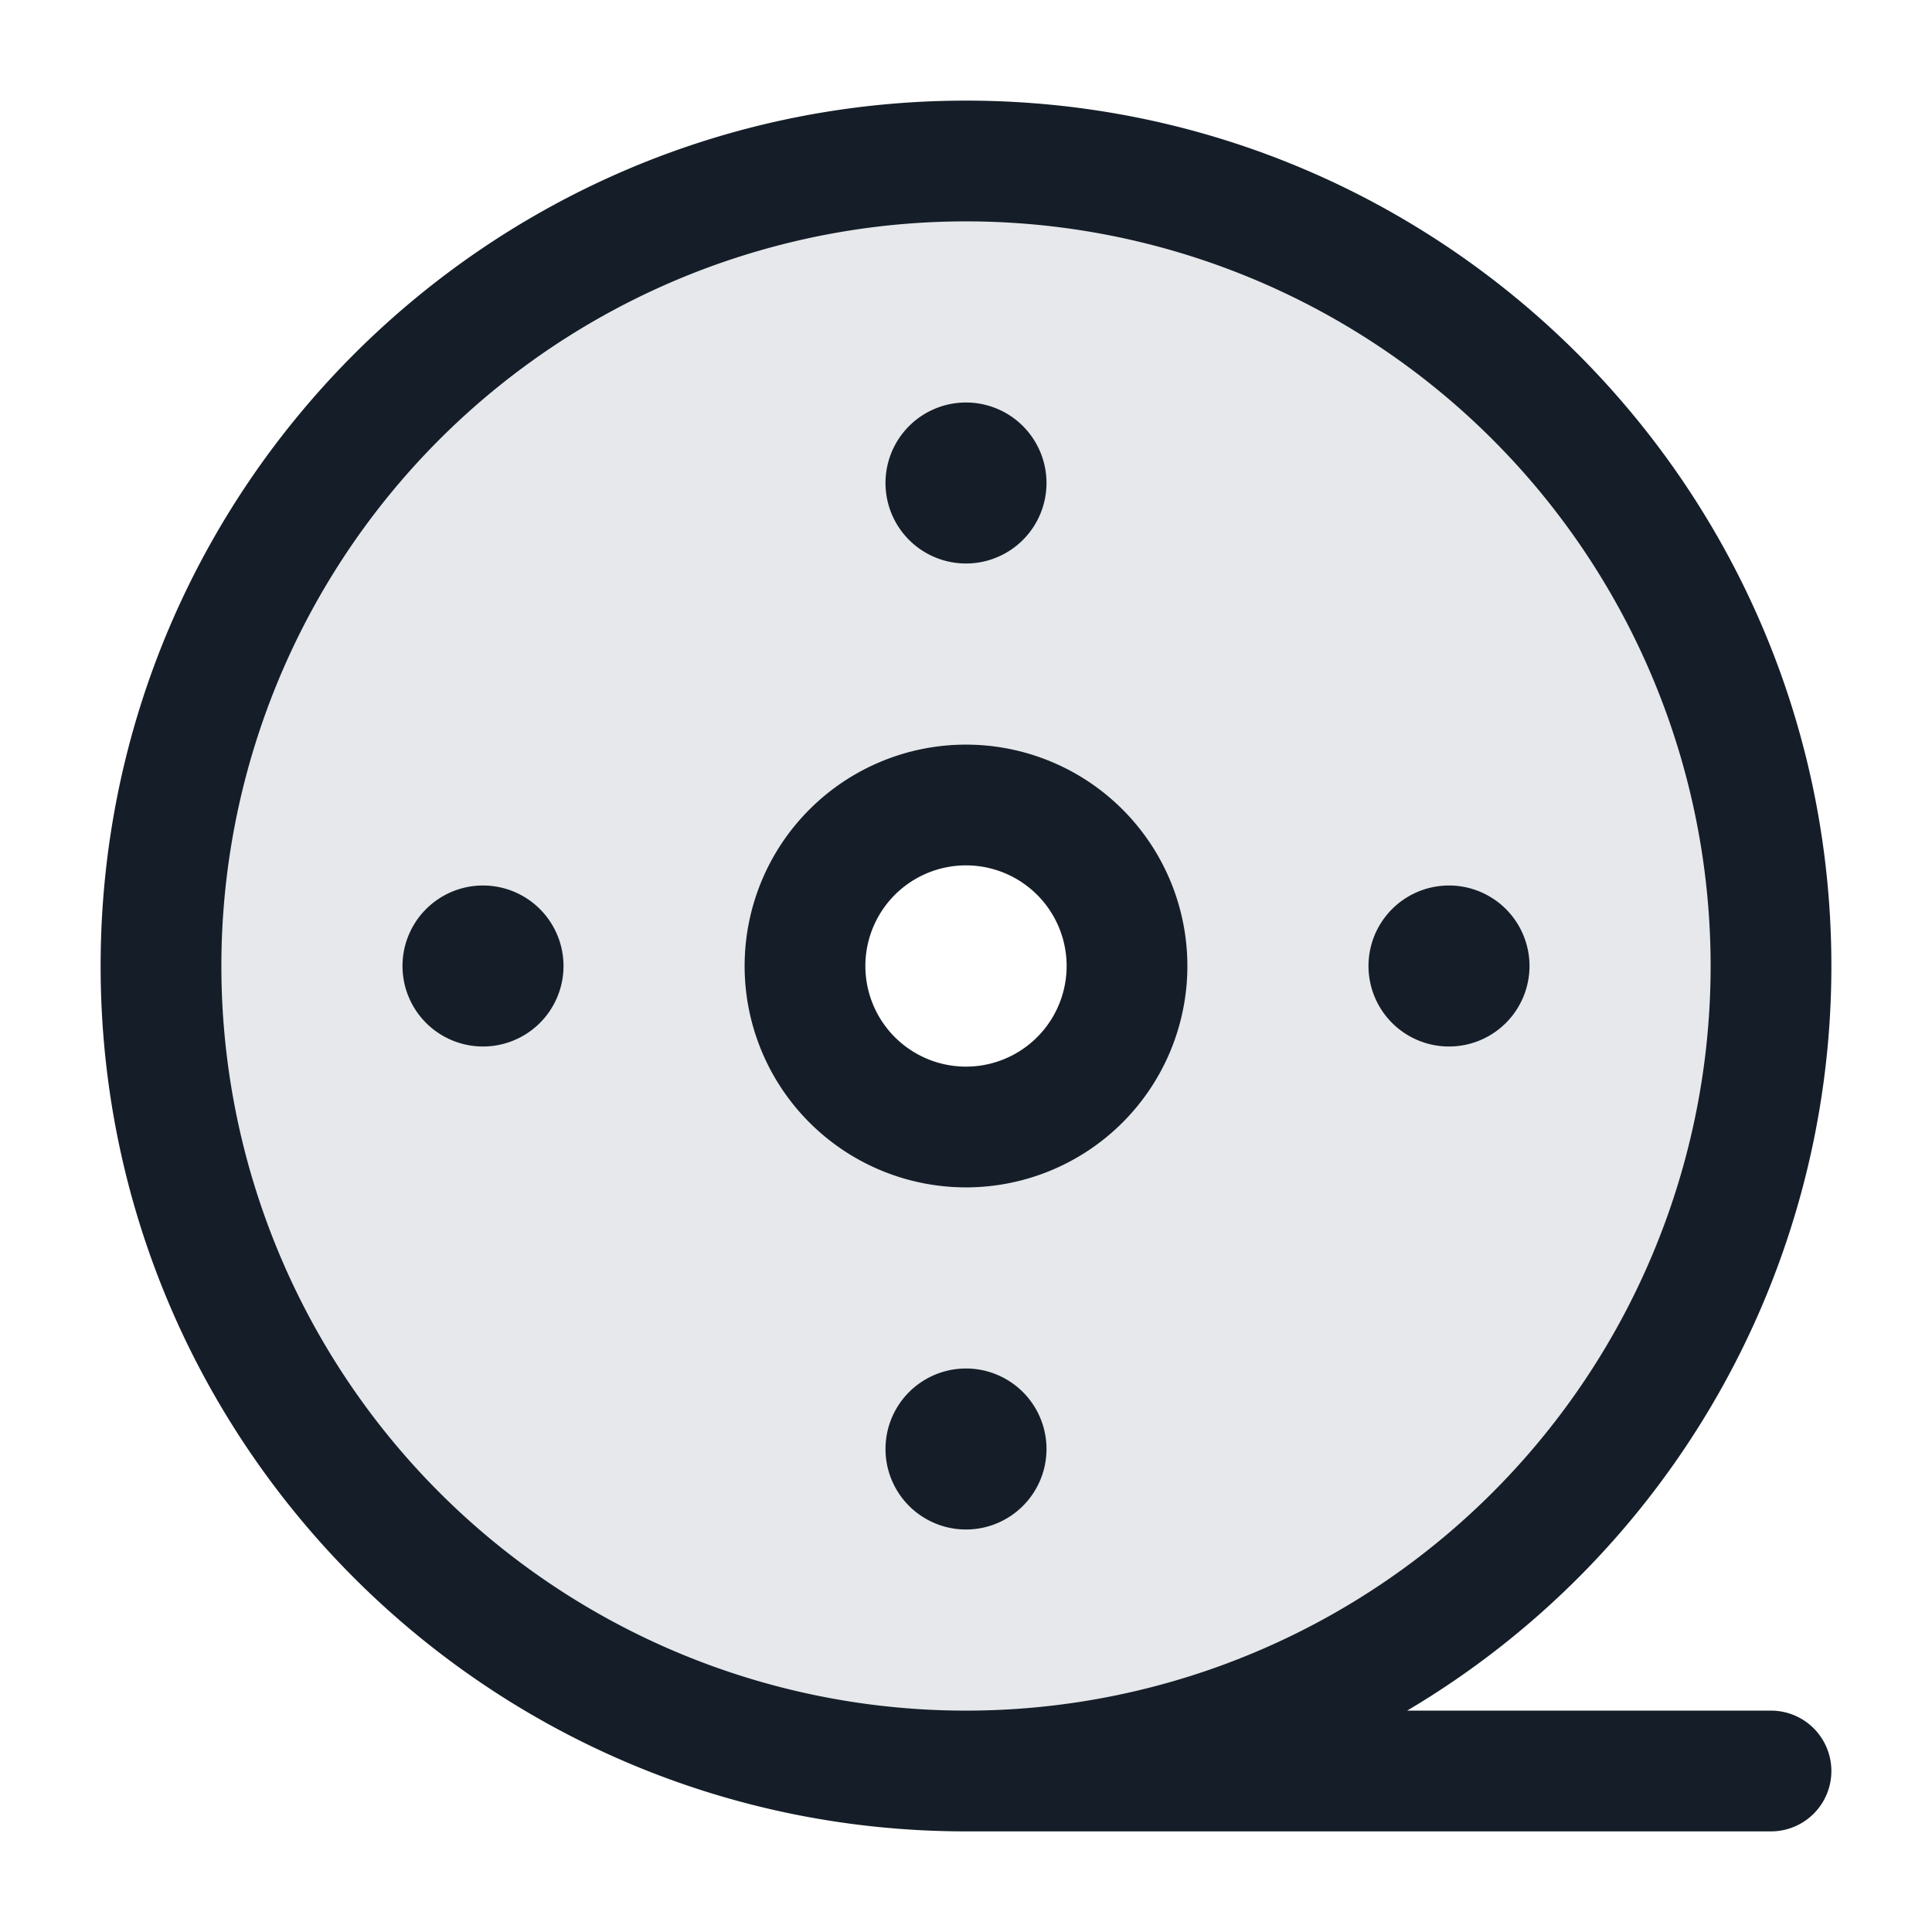 <svg viewBox="0 0 24 24" fill="none" xmlns="http://www.w3.org/2000/svg"><path fill-rule="evenodd" clip-rule="evenodd" d="M12 22c5.523 0 10-4.477 10-10S17.523 2 12 2 2 6.477 2 12s4.477 10 10 10Zm0-8a2 2 0 1 0 0-4 2 2 0 0 0 0 4Z" fill="#636F7E" fill-opacity=".16"/><path fill-rule="evenodd" clip-rule="evenodd" d="M12 2.75a9.25 9.25 0 1 0 0 18.5 9.25 9.25 0 0 0 0-18.5Zm5.48 18.5A10.745 10.745 0 0 0 22.75 12c0-5.937-4.813-10.75-10.75-10.75S1.25 6.063 1.25 12 6.063 22.75 12 22.75h10a.75.75 0 0 0 0-1.5h-4.52ZM12 10.75a1.25 1.25 0 1 0 0 2.5 1.25 1.25 0 0 0 0-2.5ZM9.25 12a2.75 2.75 0 1 1 5.5 0 2.75 2.75 0 0 1-5.5 0ZM12 19a1 1 0 1 0 0-2 1 1 0 0 0 0 2Zm1-13a1 1 0 1 1-2 0 1 1 0 0 1 2 0Zm-7 7a1 1 0 1 0 0-2 1 1 0 0 0 0 2Zm13-1a1 1 0 1 1-2 0 1 1 0 0 1 2 0Z" fill="#151E28"/></svg>